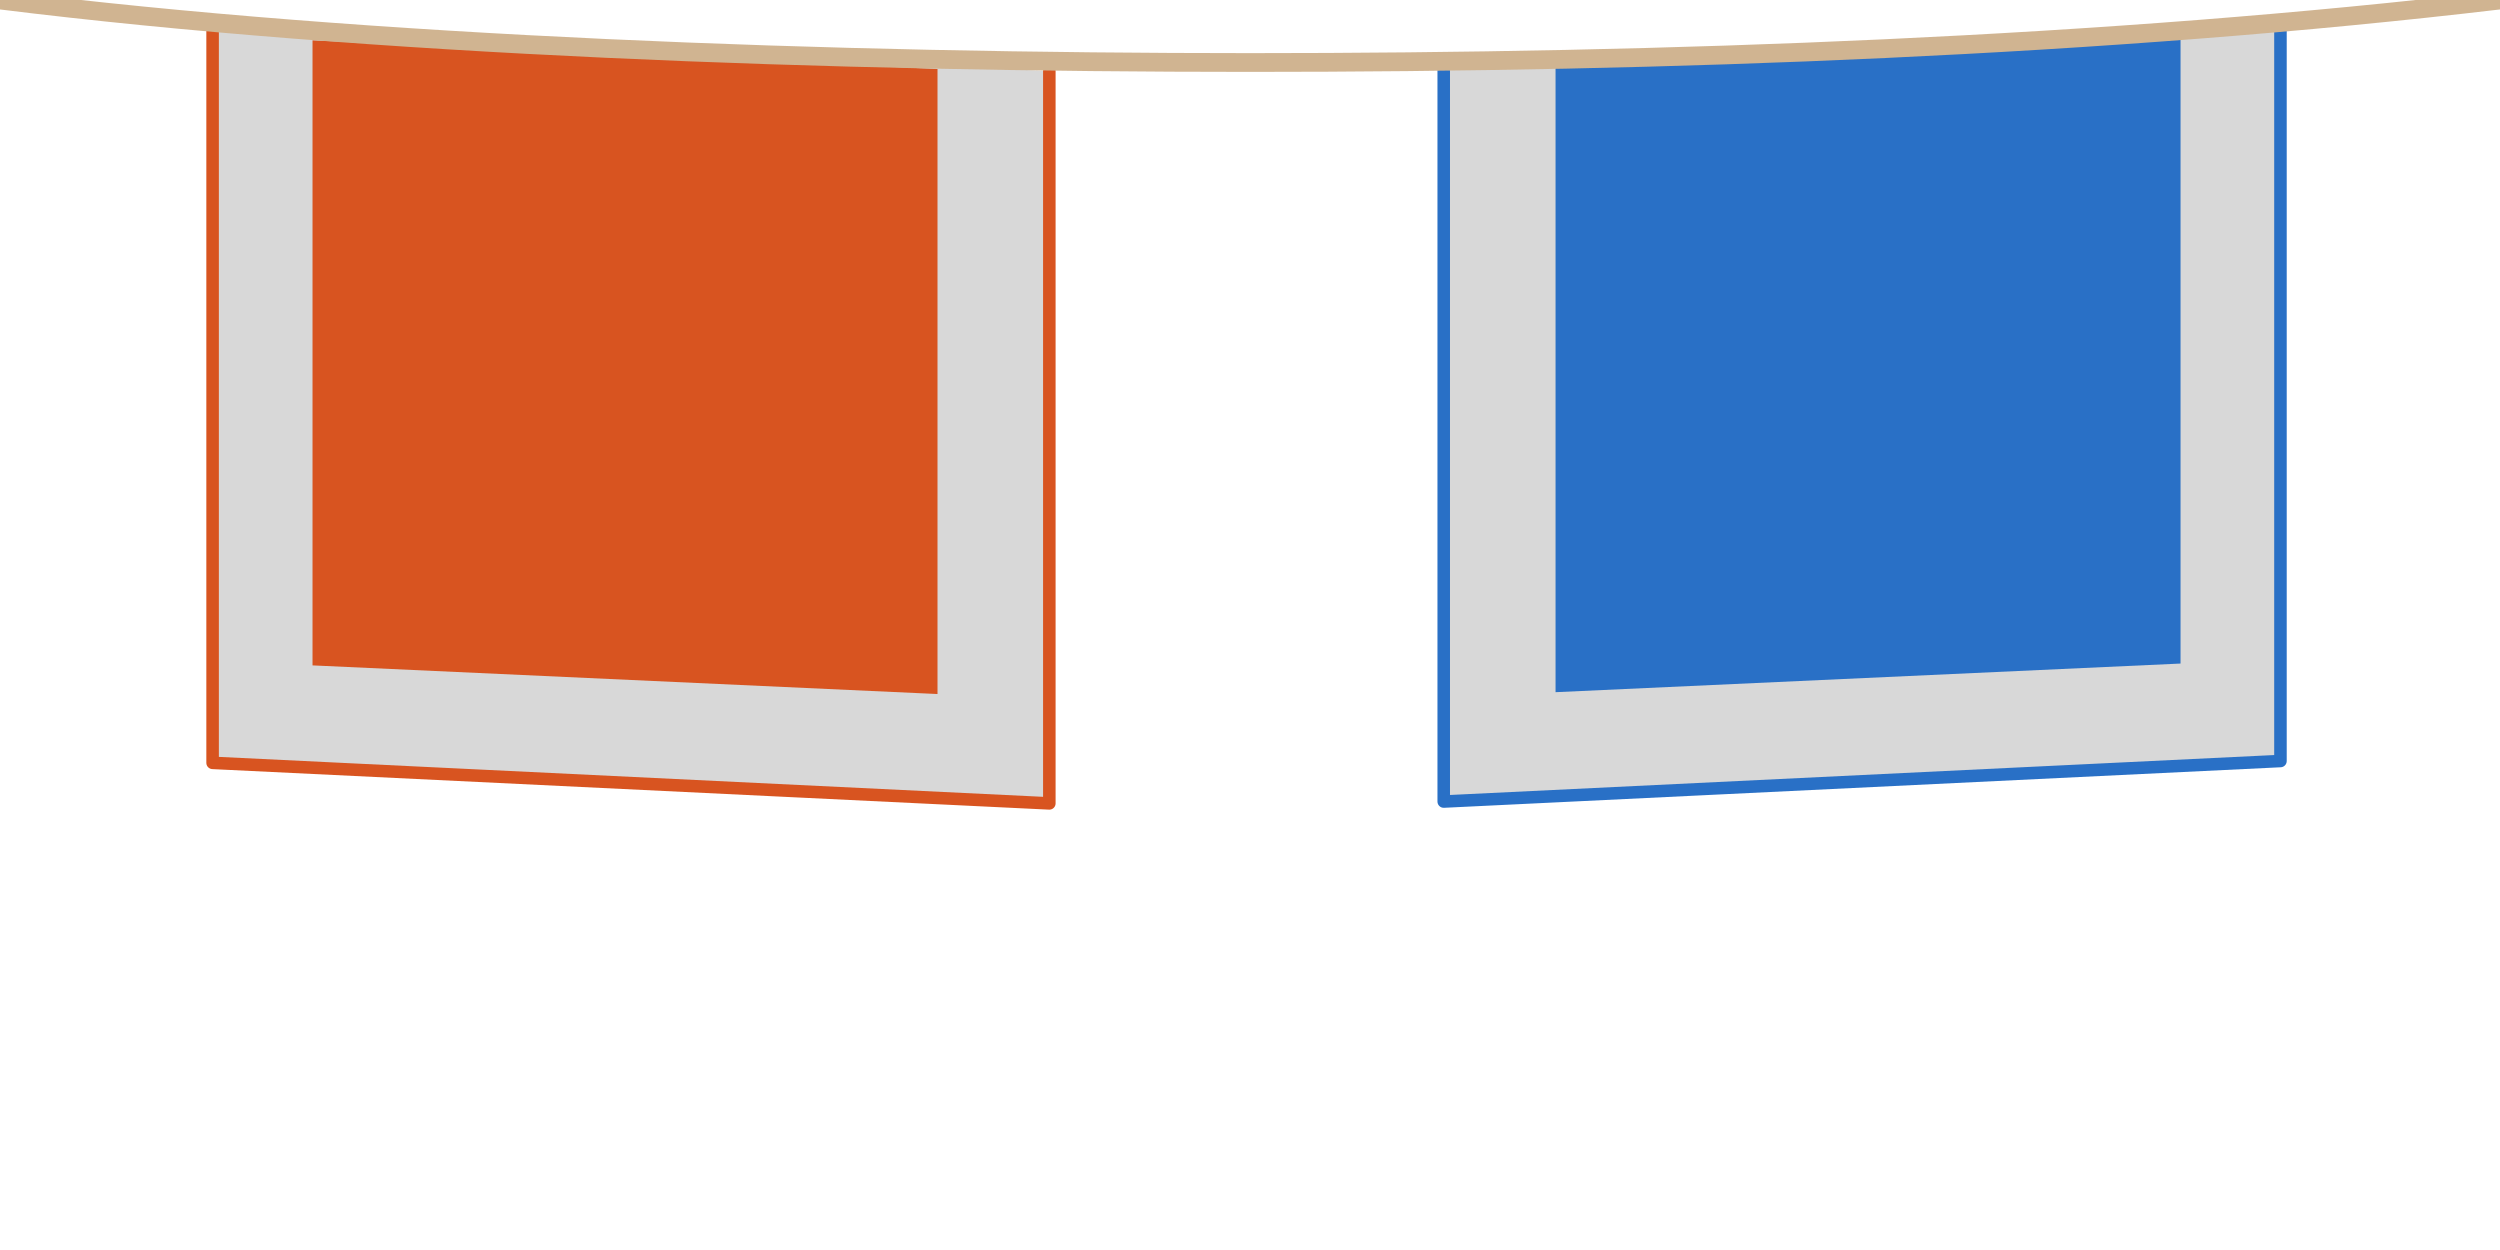 <?xml version="1.0" encoding="UTF-8" standalone="no"?>
<!-- Created with Inkscape (http://www.inkscape.org/) -->

<svg
   width="200"
   height="100"
   viewBox="0 0 52.917 26.458"
   version="1.1"
   id="svg5"
   xmlns:inkscape="http://www.inkscape.org/namespaces/inkscape"
   xmlns:sodipodi="http://sodipodi.sourceforge.net/DTD/sodipodi-0.dtd"
   xmlns="http://www.w3.org/2000/svg"
   xmlns:svg="http://www.w3.org/2000/svg">
  <sodipodi:namedview
     id="namedview7"
     pagecolor="#000000"
     bordercolor="#000000"
     borderopacity="0.25"
     inkscape:showpageshadow="2"
     inkscape:pageopacity="0"
     inkscape:pagecheckerboard="0"
     inkscape:deskcolor="#d1d1d1"
     inkscape:document-units="mm"
     showgrid="false"
     inkscape:zoom="5.8012346"
     inkscape:cx="97.910194"
     inkscape:cy="47.662269"
     inkscape:window-width="1920"
     inkscape:window-height="1001"
     inkscape:window-x="-9"
     inkscape:window-y="-9"
     inkscape:window-maximized="1"
     inkscape:current-layer="layer2-1" />
  <defs
     id="defs2" />
  <g
     inkscape:groupmode="layer"
     id="layer2-1"
     inkscape:label="blue flag"
     transform="matrix(-1,0,0,1,52.77,-0.039)">
    <path
       style="fill:#d8d8d8;fill-opacity:1;stroke:#2970c6;stroke-width:0.265;stroke-linecap:round;stroke-linejoin:round;stroke-dasharray:none;stroke-opacity:1"
       d="m 4.5,0.647 v 15.5 l 17.711,0.858 v -15.5"
       id="path4391-4"
       sodipodi:nodetypes="cccc" />
    <path
       style="fill:#2970c6;fill-opacity:1;stroke:none;stroke-width:0.545;stroke-linecap:round;stroke-linejoin:round;stroke-dasharray:none;stroke-opacity:1"
       d="M 6.615,0.854 V 14.084 L 19.844,14.69 V 1.461 Z"
       id="path3391-5"
       sodipodi:nodetypes="ccccc" />
  </g>
  <g
     inkscape:groupmode="layer"
     id="layer2"
     inkscape:label="red flag"
     sodipodi:insensitive="true">
    <path
       style="fill:#d8d8d8;fill-opacity:1;stroke:#d85420;stroke-width:0.265;stroke-linecap:round;stroke-linejoin:round;stroke-dasharray:none;stroke-opacity:1"
       d="m 4.5,0.647 v 15.5 l 17.711,0.858 v -15.5"
       id="path4391"
       sodipodi:nodetypes="cccc" />
    <path
       style="fill:#d85420;fill-opacity:1;stroke:none;stroke-width:0.545;stroke-linecap:round;stroke-linejoin:round;stroke-dasharray:none;stroke-opacity:1"
       d="M 6.615,0.854 V 14.084 L 19.844,14.69 V 1.461 Z"
       id="path3391"
       sodipodi:nodetypes="ccccc" />
  </g>
  <g
     inkscape:label="string"
     inkscape:groupmode="layer"
     id="layer1"
     sodipodi:insensitive="true">
    <path
       style="fill:none;fill-opacity:1;stroke:#d0b491;stroke-width:0.397;stroke-linecap:round;stroke-linejoin:round;stroke-dasharray:none;stroke-opacity:1"
       d="m 0,0 c 7.799,0.97 17.628,1.323 26.458,1.323 8.83,0 18.166,-0.341 26.458,-1.323"
       id="path236"
       sodipodi:nodetypes="csc" />
  </g>
</svg>
